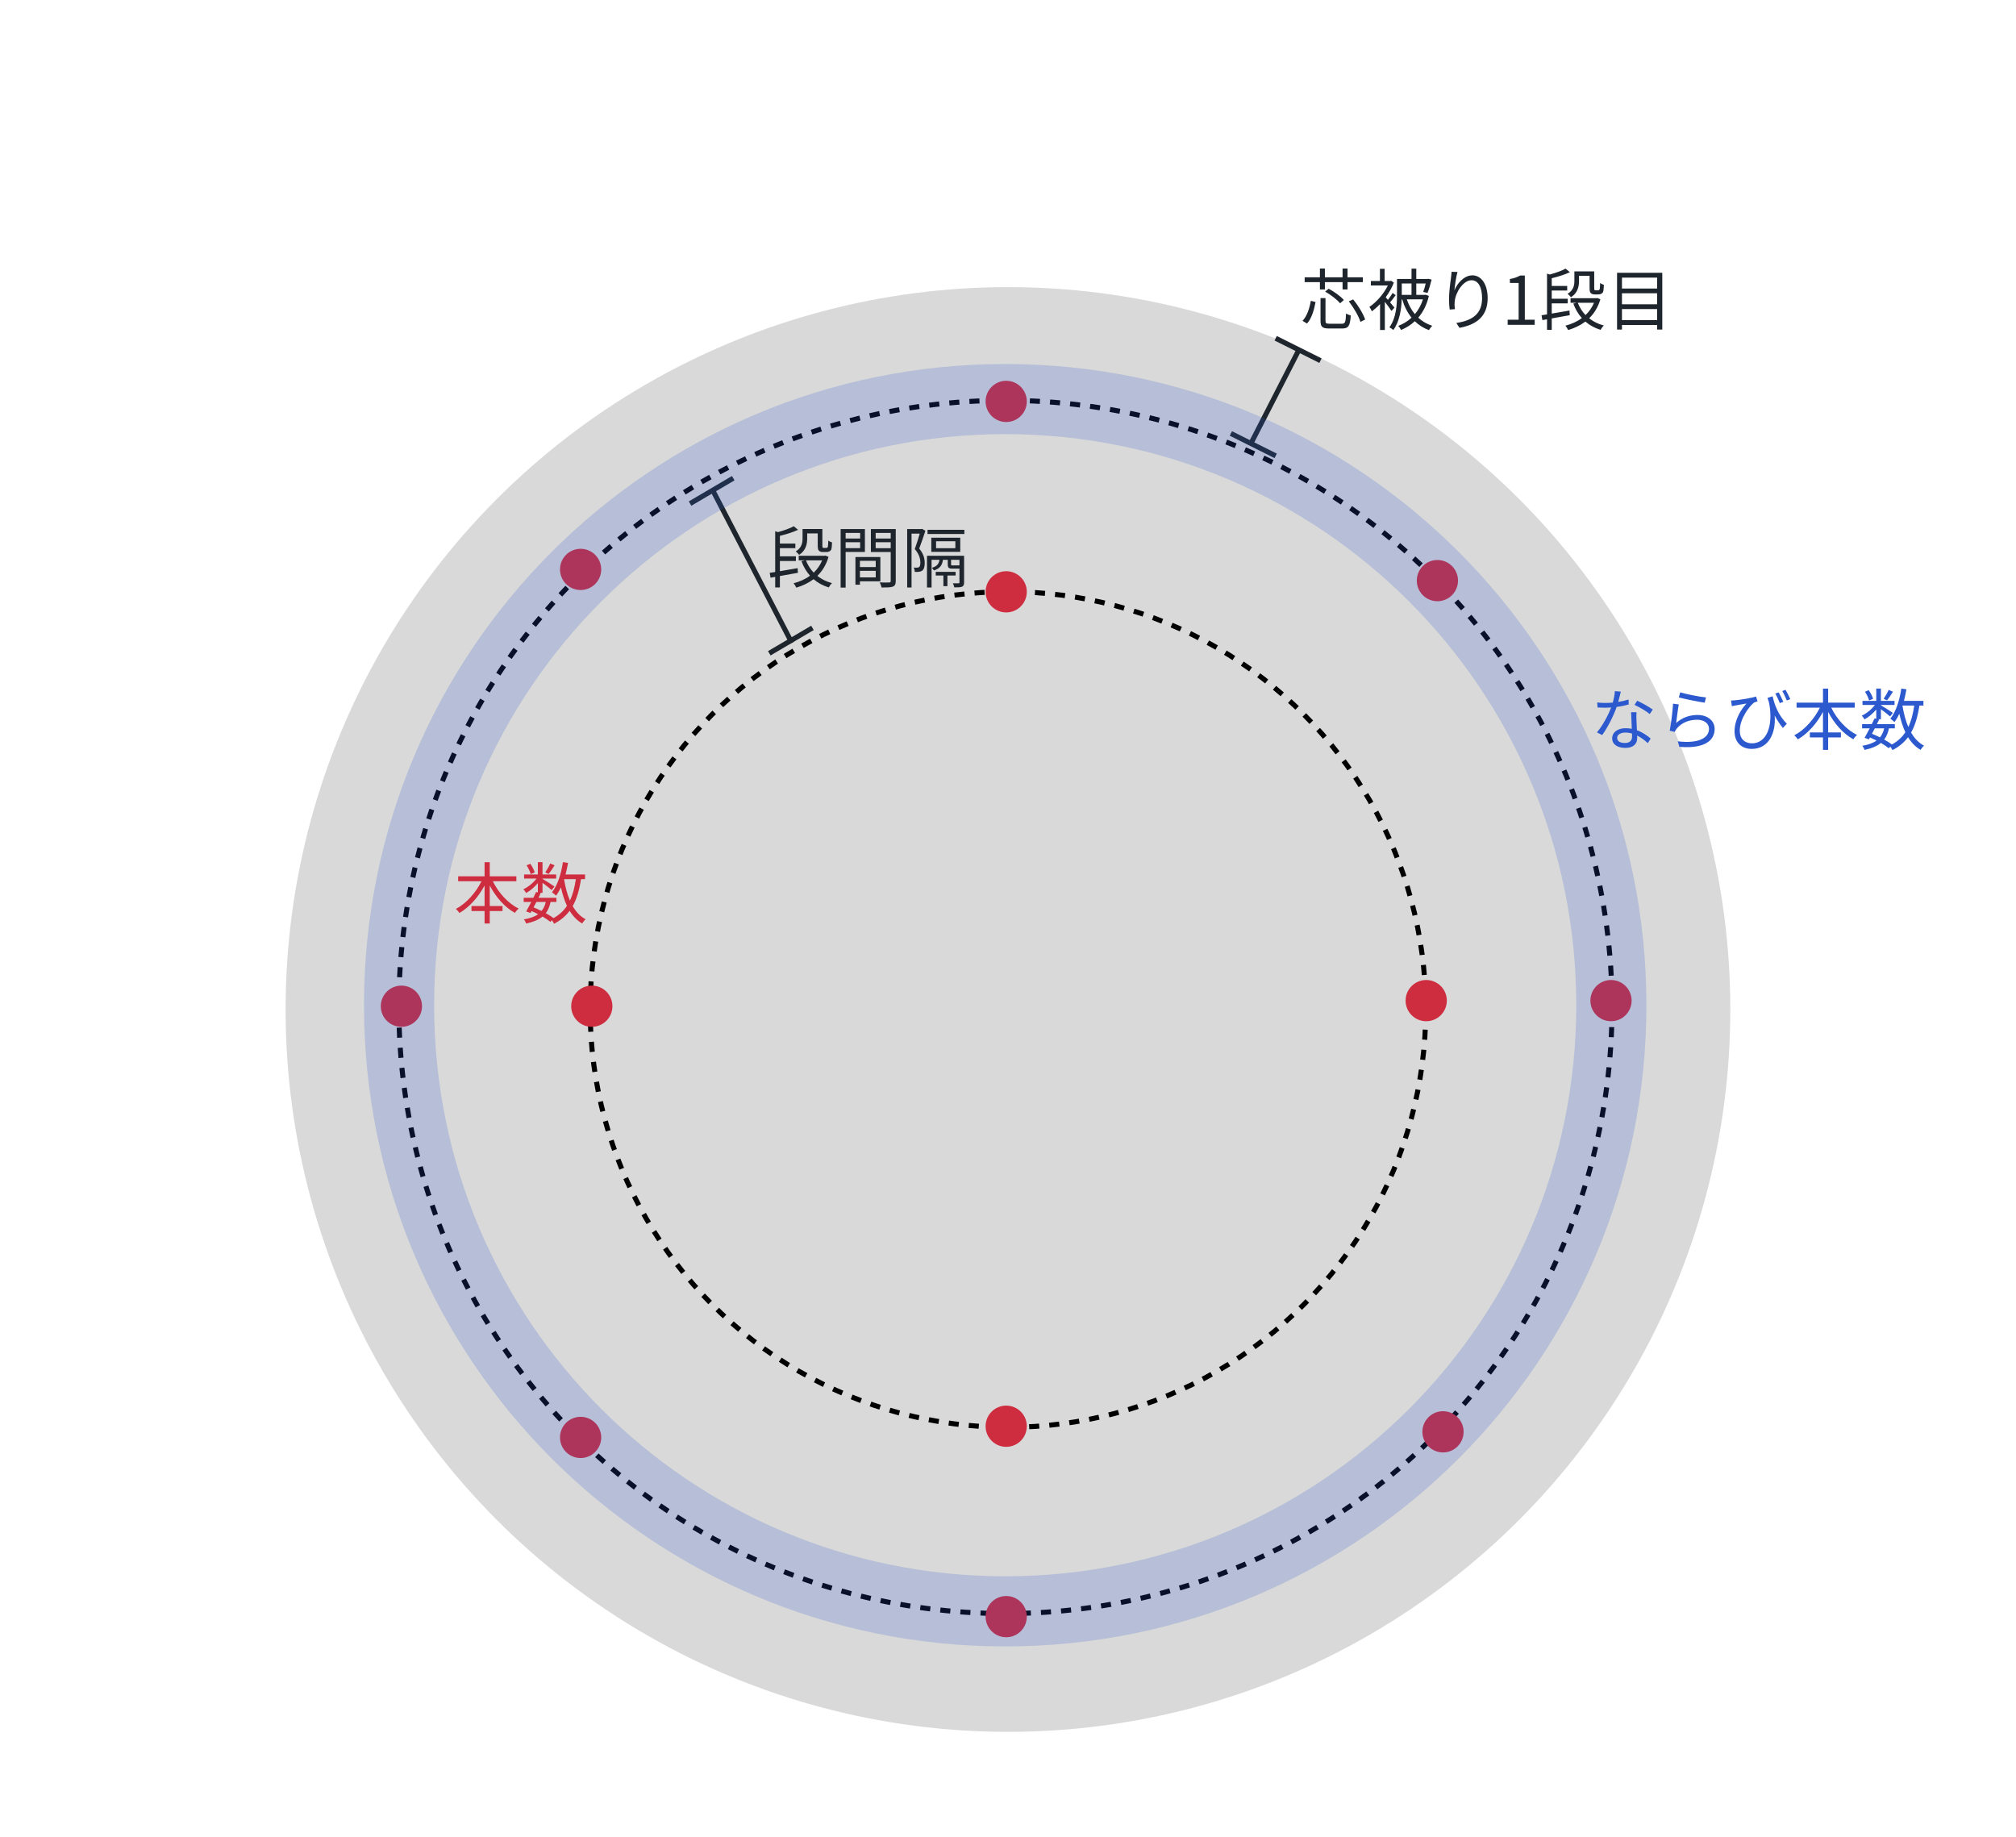 <svg width="360" height="328" viewBox="0 0 360 328" fill="none" xmlns="http://www.w3.org/2000/svg">
<rect width="360" height="328" fill="white"/>
<circle cx="179.993" cy="180.262" r="128.993" fill="#D9D9D9"/>
<circle cx="179.543" cy="179.814" r="108.318" stroke="black" stroke-width="0.899" stroke-dasharray="1.8 1.8"/>
<circle cx="179.993" cy="180.264" r="74.609" stroke="black" stroke-width="0.899" stroke-dasharray="1.8 1.8"/>
<circle cx="179.68" cy="71.68" r="3.68" fill="#CE2C3F"/>
<circle cx="179.68" cy="105.68" r="3.68" fill="#CE2C3F"/>
<circle cx="105.68" cy="179.68" r="3.68" fill="#CE2C3F"/>
<circle cx="179.68" cy="254.68" r="3.68" fill="#CE2C3F"/>
<circle cx="254.68" cy="178.68" r="3.68" fill="#CE2C3F"/>
<circle cx="287.68" cy="178.68" r="3.68" fill="#CE2C3F"/>
<circle cx="179.68" cy="288.68" r="3.68" fill="#CE2C3F"/>
<circle cx="71.68" cy="179.68" r="3.68" fill="#CE2C3F"/>
<circle cx="103.68" cy="101.68" r="3.68" fill="#CE2C3F"/>
<circle cx="256.68" cy="103.68" r="3.68" fill="#CE2C3F"/>
<circle cx="103.68" cy="256.68" r="3.68" fill="#CE2C3F"/>
<circle cx="257.68" cy="255.68" r="3.68" fill="#CE2C3F"/>
<line x1="232.079" y1="62.205" x2="223.4" y2="79.148" stroke="#1E252C" stroke-width="0.899"/>
<line x1="235.799" y1="64.402" x2="227.799" y2="60.402" stroke="#1E252C" stroke-width="0.899"/>
<line x1="227.799" y1="81.402" x2="219.799" y2="77.402" stroke="#1E252C" stroke-width="0.899"/>
<line x1="127.399" y1="87.793" x2="141.399" y2="114.793" stroke="#1E252C" stroke-width="0.899"/>
<line y1="-0.449" x2="8.944" y2="-0.449" transform="matrix(0.862 -0.507 -0.507 -0.862 137.145 116.268)" stroke="#1E252C" stroke-width="0.899"/>
<line y1="-0.449" x2="8.944" y2="-0.449" transform="matrix(0.862 -0.507 -0.507 -0.862 123 89.535)" stroke="#1E252C" stroke-width="0.899"/>
<path d="M144.14 95.252V96.176C144.14 97.148 143.9 98.324 142.7 99.08C142.592 98.912 142.268 98.588 142.1 98.468C143.168 97.808 143.312 96.944 143.312 96.152V94.46H146.852V97.4C146.852 97.628 146.864 97.748 146.924 97.796C146.972 97.832 147.032 97.844 147.116 97.844H147.464C147.56 97.844 147.668 97.832 147.716 97.808C147.776 97.772 147.824 97.688 147.848 97.544C147.884 97.364 147.896 97.004 147.908 96.524C148.052 96.656 148.352 96.8 148.58 96.86C148.556 97.328 148.52 97.868 148.46 98.06C148.388 98.264 148.268 98.384 148.1 98.456C147.968 98.54 147.728 98.576 147.536 98.576H146.924C146.708 98.576 146.42 98.516 146.264 98.36C146.096 98.216 146.024 98.012 146.024 97.352V95.252H144.14ZM142.484 102.284L139.268 102.86V104.9H138.428V103.016L137.6 103.16L137.444 102.296L138.428 102.14V94.856L138.908 95.024C139.976 94.736 141.092 94.34 141.74 93.968L142.508 94.604C141.62 95.036 140.396 95.408 139.268 95.684V97.064H142.028V97.88H139.268V99.344H142.124V100.172H139.268V101.996C140.252 101.84 141.356 101.648 142.436 101.456L142.484 102.284ZM146.816 100.064H143.912C144.236 100.892 144.704 101.636 145.304 102.26C145.94 101.648 146.456 100.928 146.816 100.064ZM147.392 99.212L147.956 99.44C147.536 100.856 146.84 101.972 145.952 102.836C146.684 103.424 147.56 103.856 148.58 104.132C148.364 104.3 148.112 104.66 147.992 104.9C146.948 104.576 146.036 104.084 145.28 103.424C144.368 104.108 143.324 104.6 142.196 104.936C142.1 104.708 141.884 104.348 141.704 104.156C142.772 103.88 143.792 103.436 144.644 102.8C143.996 102.08 143.492 101.204 143.12 100.22L143.708 100.064H142.628V99.248H147.224L147.392 99.212ZM153.596 95.168H151.004V96.164H153.596V95.168ZM151.004 97.88H153.596V96.824H151.004V97.88ZM154.448 98.564H151.004V104.924H150.116V94.472H154.448V98.564ZM156.38 100.148H153.56V101.264H156.38V100.148ZM153.56 103.1H156.38V101.936H153.56V103.1ZM157.208 103.808H153.56V104.408H152.756V99.464H157.208V103.808ZM156.368 97.892H159.056V96.824H156.368V97.892ZM159.056 95.168H156.368V96.164H159.056V95.168ZM159.956 94.472V103.736C159.956 104.3 159.824 104.6 159.428 104.756C159.044 104.9 158.408 104.912 157.412 104.912C157.376 104.66 157.232 104.24 157.1 104C157.832 104.036 158.564 104.024 158.78 104.012C158.984 104.012 159.056 103.94 159.056 103.724V98.576H155.516V94.472H159.956ZM164.672 94.436L165.248 94.784C164.936 95.768 164.504 96.992 164.144 97.952C164.948 98.924 165.128 99.788 165.128 100.532C165.14 101.156 164.996 101.66 164.684 101.888C164.528 102.008 164.336 102.068 164.096 102.104C163.88 102.128 163.616 102.14 163.364 102.128C163.352 101.9 163.28 101.576 163.16 101.348C163.388 101.372 163.616 101.372 163.772 101.36C163.916 101.36 164.036 101.324 164.132 101.264C164.3 101.132 164.348 100.796 164.348 100.436C164.348 99.788 164.156 98.984 163.352 98.048C163.676 97.172 164 96.104 164.24 95.288H162.776V104.912H161.996V94.472H164.54L164.672 94.436ZM170.648 102.764H169.184V104.672H168.464V102.764H167.096V102.116H170.648V102.764ZM171.32 100.928L171.332 100.94V99.968H169.832V100.76C169.832 100.952 169.868 100.964 170.144 100.964H171.068C171.248 100.964 171.296 100.964 171.32 100.928ZM172.16 99.248V104C172.16 104.408 172.076 104.624 171.8 104.768C171.512 104.888 171.08 104.888 170.408 104.888C170.384 104.684 170.252 104.36 170.156 104.156C170.624 104.168 171.032 104.168 171.164 104.156C171.296 104.156 171.332 104.12 171.332 104V101.528C171.284 101.54 171.236 101.54 171.176 101.54H170.084C169.412 101.54 169.244 101.384 169.244 100.76V99.968H168.38C168.248 100.94 167.828 101.54 166.76 101.864C166.7 101.732 166.52 101.504 166.4 101.396C167.288 101.144 167.636 100.724 167.768 99.968H166.352V104.912H165.536V99.248H172.16ZM170.6 97.892V96.656H167.156V97.892H170.6ZM171.476 96.02V98.54H166.304V96.02H171.476ZM165.632 94.604H172.208V95.36H165.632V94.604Z" fill="#1E252C"/>
<path d="M233.396 57.772L232.592 57.292C233.408 56.44 233.852 55.012 234.08 53.716L234.92 53.932C234.668 55.288 234.248 56.836 233.396 57.772ZM236.588 51.688H235.7V50.38H232.976V49.516H235.7V47.956H236.588V49.516H239.744V47.956H240.632V49.516H243.368V50.38H240.632V51.688H239.744V50.38H236.588V51.688ZM236.636 52.072L237.26 51.556C238.256 52.084 239.42 52.924 239.972 53.572L239.3 54.16C238.784 53.512 237.632 52.636 236.636 52.072ZM237.44 57.808H239.624C240.212 57.808 240.296 57.544 240.368 55.972C240.572 56.116 240.956 56.272 241.208 56.332C241.088 58.18 240.812 58.66 239.66 58.66H237.38C236.132 58.66 235.808 58.372 235.808 57.304V53.236H236.696V57.304C236.696 57.712 236.804 57.808 237.44 57.808ZM240.86 53.812L241.64 53.464C242.54 54.568 243.452 56.056 243.776 57.064L242.936 57.472C242.624 56.464 241.736 54.94 240.86 53.812ZM249.008 54.928L248.48 55.528C248.252 55.156 247.736 54.46 247.292 53.896V58.924H246.44V54.292C245.96 54.796 245.456 55.24 244.976 55.6C244.892 55.372 244.664 54.964 244.532 54.808C245.768 53.98 247.088 52.504 247.832 50.98H244.796V50.176H246.416V48.004H247.256V50.176H248.264L248.42 50.14L248.9 50.464C248.552 51.376 248.036 52.276 247.448 53.08C247.556 53.212 247.7 53.368 247.844 53.548C248.144 53.164 248.48 52.66 248.684 52.312L249.224 52.708C248.9 53.152 248.54 53.632 248.228 53.992C248.564 54.388 248.888 54.772 249.008 54.928ZM254.096 53.452H251.216C251.552 54.448 252.032 55.348 252.656 56.092C253.28 55.36 253.772 54.472 254.096 53.452ZM252.056 50.62H250.316V52.66H252.056V50.62ZM254.576 52.624L255.152 52.84C254.792 54.436 254.12 55.72 253.256 56.728C253.964 57.376 254.792 57.868 255.764 58.18C255.572 58.348 255.308 58.708 255.164 58.948C254.192 58.588 253.352 58.048 252.644 57.364C251.912 58.048 251.084 58.552 250.196 58.924C250.088 58.708 249.86 58.36 249.68 58.192C250.532 57.88 251.348 57.388 252.068 56.728C251.324 55.816 250.772 54.712 250.388 53.452H250.304C250.244 55.204 249.932 57.388 248.816 58.924C248.672 58.78 248.312 58.552 248.108 58.456C249.332 56.776 249.464 54.4 249.464 52.684V49.816H252.056V47.968H252.908V49.816H254.876L255.02 49.78L255.644 49.924C255.44 50.74 255.164 51.712 254.912 52.3L254.144 52.132C254.3 51.736 254.468 51.172 254.588 50.62H252.908V52.66H254.432L254.576 52.624ZM259.208 48.532L260.264 48.568C260.012 49.444 259.784 51.04 259.712 51.868C260.18 50.644 261.428 49.168 262.928 49.168C264.512 49.168 265.652 50.752 265.652 53.248C265.652 56.548 263.576 58 260.624 58.54L260.06 57.676C262.64 57.28 264.656 56.248 264.656 53.26C264.656 51.388 264.032 50.044 262.772 50.044C261.296 50.044 259.928 52.192 259.784 53.752C259.724 54.208 259.724 54.616 259.808 55.204L258.872 55.276C258.812 54.832 258.752 54.16 258.752 53.392C258.752 52.264 258.968 50.512 259.112 49.552C259.16 49.18 259.196 48.82 259.208 48.532ZM269.228 58V57.088H271.184V50.524H269.624V49.828C270.404 49.684 270.968 49.48 271.448 49.204H272.288V57.088H274.052V58H269.228ZM281.968 49.252V50.176C281.968 51.148 281.728 52.324 280.528 53.08C280.42 52.912 280.096 52.588 279.928 52.468C280.996 51.808 281.14 50.944 281.14 50.152V48.46H284.68V51.4C284.68 51.628 284.692 51.748 284.752 51.796C284.8 51.832 284.86 51.844 284.944 51.844H285.292C285.388 51.844 285.496 51.832 285.544 51.808C285.604 51.772 285.652 51.688 285.676 51.544C285.712 51.364 285.724 51.004 285.736 50.524C285.88 50.656 286.18 50.8 286.408 50.86C286.384 51.328 286.348 51.868 286.288 52.06C286.216 52.264 286.096 52.384 285.928 52.456C285.796 52.54 285.556 52.576 285.364 52.576H284.752C284.536 52.576 284.248 52.516 284.092 52.36C283.924 52.216 283.852 52.012 283.852 51.352V49.252H281.968ZM280.312 56.284L277.096 56.86V58.9H276.256V57.016L275.428 57.16L275.272 56.296L276.256 56.14V48.856L276.736 49.024C277.804 48.736 278.92 48.34 279.568 47.968L280.336 48.604C279.448 49.036 278.224 49.408 277.096 49.684V51.064H279.856V51.88H277.096V53.344H279.952V54.172H277.096V55.996C278.08 55.84 279.184 55.648 280.264 55.456L280.312 56.284ZM284.644 54.064H281.74C282.064 54.892 282.532 55.636 283.132 56.26C283.768 55.648 284.284 54.928 284.644 54.064ZM285.22 53.212L285.784 53.44C285.364 54.856 284.668 55.972 283.78 56.836C284.512 57.424 285.388 57.856 286.408 58.132C286.192 58.3 285.94 58.66 285.82 58.9C284.776 58.576 283.864 58.084 283.108 57.424C282.196 58.108 281.152 58.6 280.024 58.936C279.928 58.708 279.712 58.348 279.532 58.156C280.6 57.88 281.62 57.436 282.472 56.8C281.824 56.08 281.32 55.204 280.948 54.22L281.536 54.064H280.456V53.248H285.052L285.22 53.212ZM289.636 57.16H295.912V55.192H289.636V57.16ZM295.912 52.372H289.636V54.34H295.912V52.372ZM295.912 49.576H289.636V51.52H295.912V49.576ZM288.76 48.712H296.836V58.852H295.912V58.036H289.636V58.852H288.76V48.712Z" fill="#1E252C"/>
<path opacity="0.2" d="M294 179.5C294 242.737 242.737 294 179.5 294C116.263 294 65 242.737 65 179.5C65 116.263 116.263 65 179.5 65C242.737 65 294 116.263 294 179.5ZM77.523 179.5C77.523 235.82 123.18 281.477 179.5 281.477C235.82 281.477 281.477 235.82 281.477 179.5C281.477 123.18 235.82 77.523 179.5 77.523C123.18 77.523 77.523 123.18 77.523 179.5Z" fill="#2C59CE"/>
<path d="M92.208 157.364H88.008C89.004 159.416 90.732 161.324 92.616 162.236C92.4 162.416 92.088 162.764 91.956 163.016C90.144 162.02 88.536 160.196 87.456 158.12V161.792H89.736V162.68H87.456V164.912H86.532V162.68H84.192V161.792H86.532V158.12C85.428 160.196 83.808 162.008 82.044 163.028C81.912 162.812 81.612 162.476 81.408 162.308C83.232 161.36 84.972 159.416 85.98 157.364H81.816V156.476H86.532V153.968H87.456V156.476H92.208V157.364ZM98.256 154.196L99.036 154.52C98.688 155.072 98.28 155.672 97.968 156.068L97.368 155.78C97.656 155.36 98.064 154.664 98.256 154.196ZM95.484 155.78L94.776 156.092C94.668 155.672 94.356 155.012 94.032 154.52L94.704 154.244C95.04 154.724 95.364 155.36 95.484 155.78ZM100.74 156.992L100.728 157.028C100.956 158.408 101.292 159.704 101.772 160.82C102.288 159.752 102.612 158.48 102.828 156.992H100.74ZM97.464 161.06H95.784C95.616 161.396 95.436 161.72 95.28 162.032C95.76 162.224 96.24 162.44 96.708 162.668C97.068 162.236 97.308 161.708 97.464 161.06ZM104.472 156.992H103.752C103.452 158.936 102.996 160.52 102.264 161.804C102.864 162.836 103.62 163.652 104.58 164.156C104.376 164.324 104.088 164.672 103.968 164.912C103.044 164.372 102.312 163.604 101.724 162.644C101.016 163.58 100.116 164.348 98.94 164.948C98.868 164.792 98.712 164.528 98.556 164.324L98.28 164.612C97.908 164.312 97.428 163.988 96.876 163.664C96.18 164.24 95.232 164.636 93.948 164.912C93.888 164.672 93.708 164.348 93.54 164.18C94.644 163.988 95.484 163.688 96.096 163.244C95.712 163.052 95.316 162.86 94.92 162.692L94.728 163.028L93.96 162.752C94.224 162.296 94.548 161.684 94.872 161.06H93.516V160.316H95.244C95.424 159.956 95.592 159.608 95.736 159.284L96.048 159.356V157.7C95.448 158.408 94.68 159.068 93.948 159.464C93.84 159.26 93.624 158.948 93.456 158.792C94.308 158.408 95.22 157.664 95.808 156.884H93.588V156.152H96.048V153.956H96.876V156.152H99.312V156.884H96.876V156.944C97.392 157.244 98.688 158.06 99.012 158.3L98.52 158.936C98.208 158.648 97.452 158.072 96.876 157.64V159.428H96.36L96.564 159.476C96.432 159.74 96.3 160.028 96.156 160.316H99.36V161.06H98.316C98.148 161.864 97.872 162.524 97.464 163.064C97.992 163.352 98.472 163.664 98.844 163.94C99.864 163.376 100.656 162.656 101.244 161.756C100.788 160.784 100.44 159.668 100.164 158.444C99.912 159.008 99.612 159.512 99.288 159.944C99.156 159.776 98.772 159.476 98.568 159.332C99.576 158.072 100.2 156.068 100.524 153.956L101.436 154.088C101.316 154.796 101.16 155.492 100.992 156.152H104.472V156.992Z" fill="#CE2C3F"/>
<path d="M295.136 126.712L294.596 127.504C293.96 126.964 292.676 126.232 291.884 125.872L292.352 125.128C293.216 125.512 294.572 126.28 295.136 126.712ZM290.816 124.912L290.84 125.8C290.216 125.98 289.472 126.136 288.692 126.232C288.104 127.912 287.048 129.976 286.1 131.26L285.164 130.78C286.16 129.628 287.168 127.732 287.708 126.34C287.36 126.364 287.012 126.376 286.664 126.376C286.22 126.376 285.728 126.364 285.284 126.34L285.212 125.44C285.656 125.5 286.16 125.524 286.676 125.524C287.096 125.524 287.54 125.5 287.996 125.464C288.176 124.804 288.344 124.048 288.368 123.412L289.436 123.508C289.316 123.94 289.16 124.66 288.968 125.344C289.592 125.248 290.216 125.104 290.816 124.912ZM291.44 131.548C291.44 131.392 291.44 131.2 291.428 130.984C291.056 130.876 290.648 130.816 290.228 130.816C289.352 130.816 288.776 131.212 288.776 131.752C288.776 132.304 289.22 132.676 290.144 132.676C291.116 132.676 291.44 132.136 291.44 131.548ZM291.272 127.18H292.232C292.196 127.672 292.208 128.02 292.22 128.464C292.232 128.896 292.28 129.676 292.304 130.396C293.324 130.768 294.152 131.356 294.764 131.884L294.248 132.7C293.744 132.244 293.108 131.716 292.34 131.344C292.352 131.524 292.352 131.692 292.352 131.824C292.352 132.772 291.728 133.552 290.264 133.552C288.956 133.552 287.888 133.012 287.888 131.836C287.888 130.744 288.92 130.036 290.264 130.036C290.66 130.036 291.044 130.072 291.392 130.144C291.356 129.172 291.296 128.008 291.272 127.18ZM299.792 124.54L300.044 123.628C301.064 123.952 303.584 124.444 304.64 124.54L304.412 125.476C303.284 125.32 300.704 124.792 299.792 124.54ZM299.78 125.788C299.624 126.604 299.42 128.332 299.312 129.1C300.452 128.104 301.736 127.672 303.152 127.672C304.976 127.672 306.188 128.764 306.188 130.156C306.188 132.292 304.304 133.732 299.888 133.36L299.6 132.376C303.344 132.832 305.18 131.752 305.18 130.132C305.18 129.184 304.304 128.524 303.092 128.524C301.508 128.524 300.26 129.1 299.42 130.096C299.252 130.3 299.144 130.504 299.06 130.696L298.16 130.48C298.4 129.4 298.688 126.904 298.76 125.656L299.78 125.788ZM318.452 125.32L317.828 125.56C317.6 125.02 317.288 124.3 317.024 123.844L317.624 123.64C317.864 124.084 318.248 124.828 318.452 125.32ZM315.62 124.624L316.544 124.336C316.844 125.776 317.552 127.72 319.076 129.244L318.368 129.988C317.828 129.328 317.348 128.608 316.904 127.768C317.156 130.768 315.908 133.732 312.824 133.732C310.916 133.732 309.74 132.496 309.74 130.588C309.74 128.548 310.904 126.64 311.876 125.632C311.276 125.728 310.388 125.872 309.92 125.968C309.716 126.004 309.5 126.052 309.26 126.1L309.116 125.092C309.296 125.092 309.536 125.08 309.752 125.056C310.784 124.972 312.872 124.636 313.568 124.372L313.856 125.236C313.7 125.296 313.4 125.368 313.232 125.452C312.476 126.016 310.676 128.26 310.676 130.456C310.676 132.088 311.708 132.736 312.86 132.736C315.332 132.736 316.736 129.868 315.908 125.488C315.812 125.212 315.716 124.924 315.62 124.624ZM318.26 123.4L318.848 123.172C319.112 123.616 319.472 124.348 319.7 124.852L319.076 125.08C318.848 124.54 318.536 123.844 318.26 123.4ZM331.208 126.364H327.008C328.004 128.416 329.732 130.324 331.616 131.236C331.4 131.416 331.088 131.764 330.956 132.016C329.144 131.02 327.536 129.196 326.456 127.12V130.792H328.736V131.68H326.456V133.912H325.532V131.68H323.192V130.792H325.532V127.12C324.428 129.196 322.808 131.008 321.044 132.028C320.912 131.812 320.612 131.476 320.408 131.308C322.232 130.36 323.972 128.416 324.98 126.364H320.816V125.476H325.532V122.968H326.456V125.476H331.208V126.364ZM337.256 123.196L338.036 123.52C337.688 124.072 337.28 124.672 336.968 125.068L336.368 124.78C336.656 124.36 337.064 123.664 337.256 123.196ZM334.484 124.78L333.776 125.092C333.668 124.672 333.356 124.012 333.032 123.52L333.704 123.244C334.04 123.724 334.364 124.36 334.484 124.78ZM339.74 125.992L339.728 126.028C339.956 127.408 340.292 128.704 340.772 129.82C341.288 128.752 341.612 127.48 341.828 125.992H339.74ZM336.464 130.06H334.784C334.616 130.396 334.436 130.72 334.28 131.032C334.76 131.224 335.24 131.44 335.708 131.668C336.068 131.236 336.308 130.708 336.464 130.06ZM343.472 125.992H342.752C342.452 127.936 341.996 129.52 341.264 130.804C341.864 131.836 342.62 132.652 343.58 133.156C343.376 133.324 343.088 133.672 342.968 133.912C342.044 133.372 341.312 132.604 340.724 131.644C340.016 132.58 339.116 133.348 337.94 133.948C337.868 133.792 337.712 133.528 337.556 133.324L337.28 133.612C336.908 133.312 336.428 132.988 335.876 132.664C335.18 133.24 334.232 133.636 332.948 133.912C332.888 133.672 332.708 133.348 332.54 133.18C333.644 132.988 334.484 132.688 335.096 132.244C334.712 132.052 334.316 131.86 333.92 131.692L333.728 132.028L332.96 131.752C333.224 131.296 333.548 130.684 333.872 130.06H332.516V129.316H334.244C334.424 128.956 334.592 128.608 334.736 128.284L335.048 128.356V126.7C334.448 127.408 333.68 128.068 332.948 128.464C332.84 128.26 332.624 127.948 332.456 127.792C333.308 127.408 334.22 126.664 334.808 125.884H332.588V125.152H335.048V122.956H335.876V125.152H338.312V125.884H335.876V125.944C336.392 126.244 337.688 127.06 338.012 127.3L337.52 127.936C337.208 127.648 336.452 127.072 335.876 126.64V128.428H335.36L335.564 128.476C335.432 128.74 335.3 129.028 335.156 129.316H338.36V130.06H337.316C337.148 130.864 336.872 131.524 336.464 132.064C336.992 132.352 337.472 132.664 337.844 132.94C338.864 132.376 339.656 131.656 340.244 130.756C339.788 129.784 339.44 128.668 339.164 127.444C338.912 128.008 338.612 128.512 338.288 128.944C338.156 128.776 337.772 128.476 337.568 128.332C338.576 127.072 339.2 125.068 339.524 122.956L340.436 123.088C340.316 123.796 340.16 124.492 339.992 125.152H343.472V125.992Z" fill="#2C59CE"/>
</svg>
